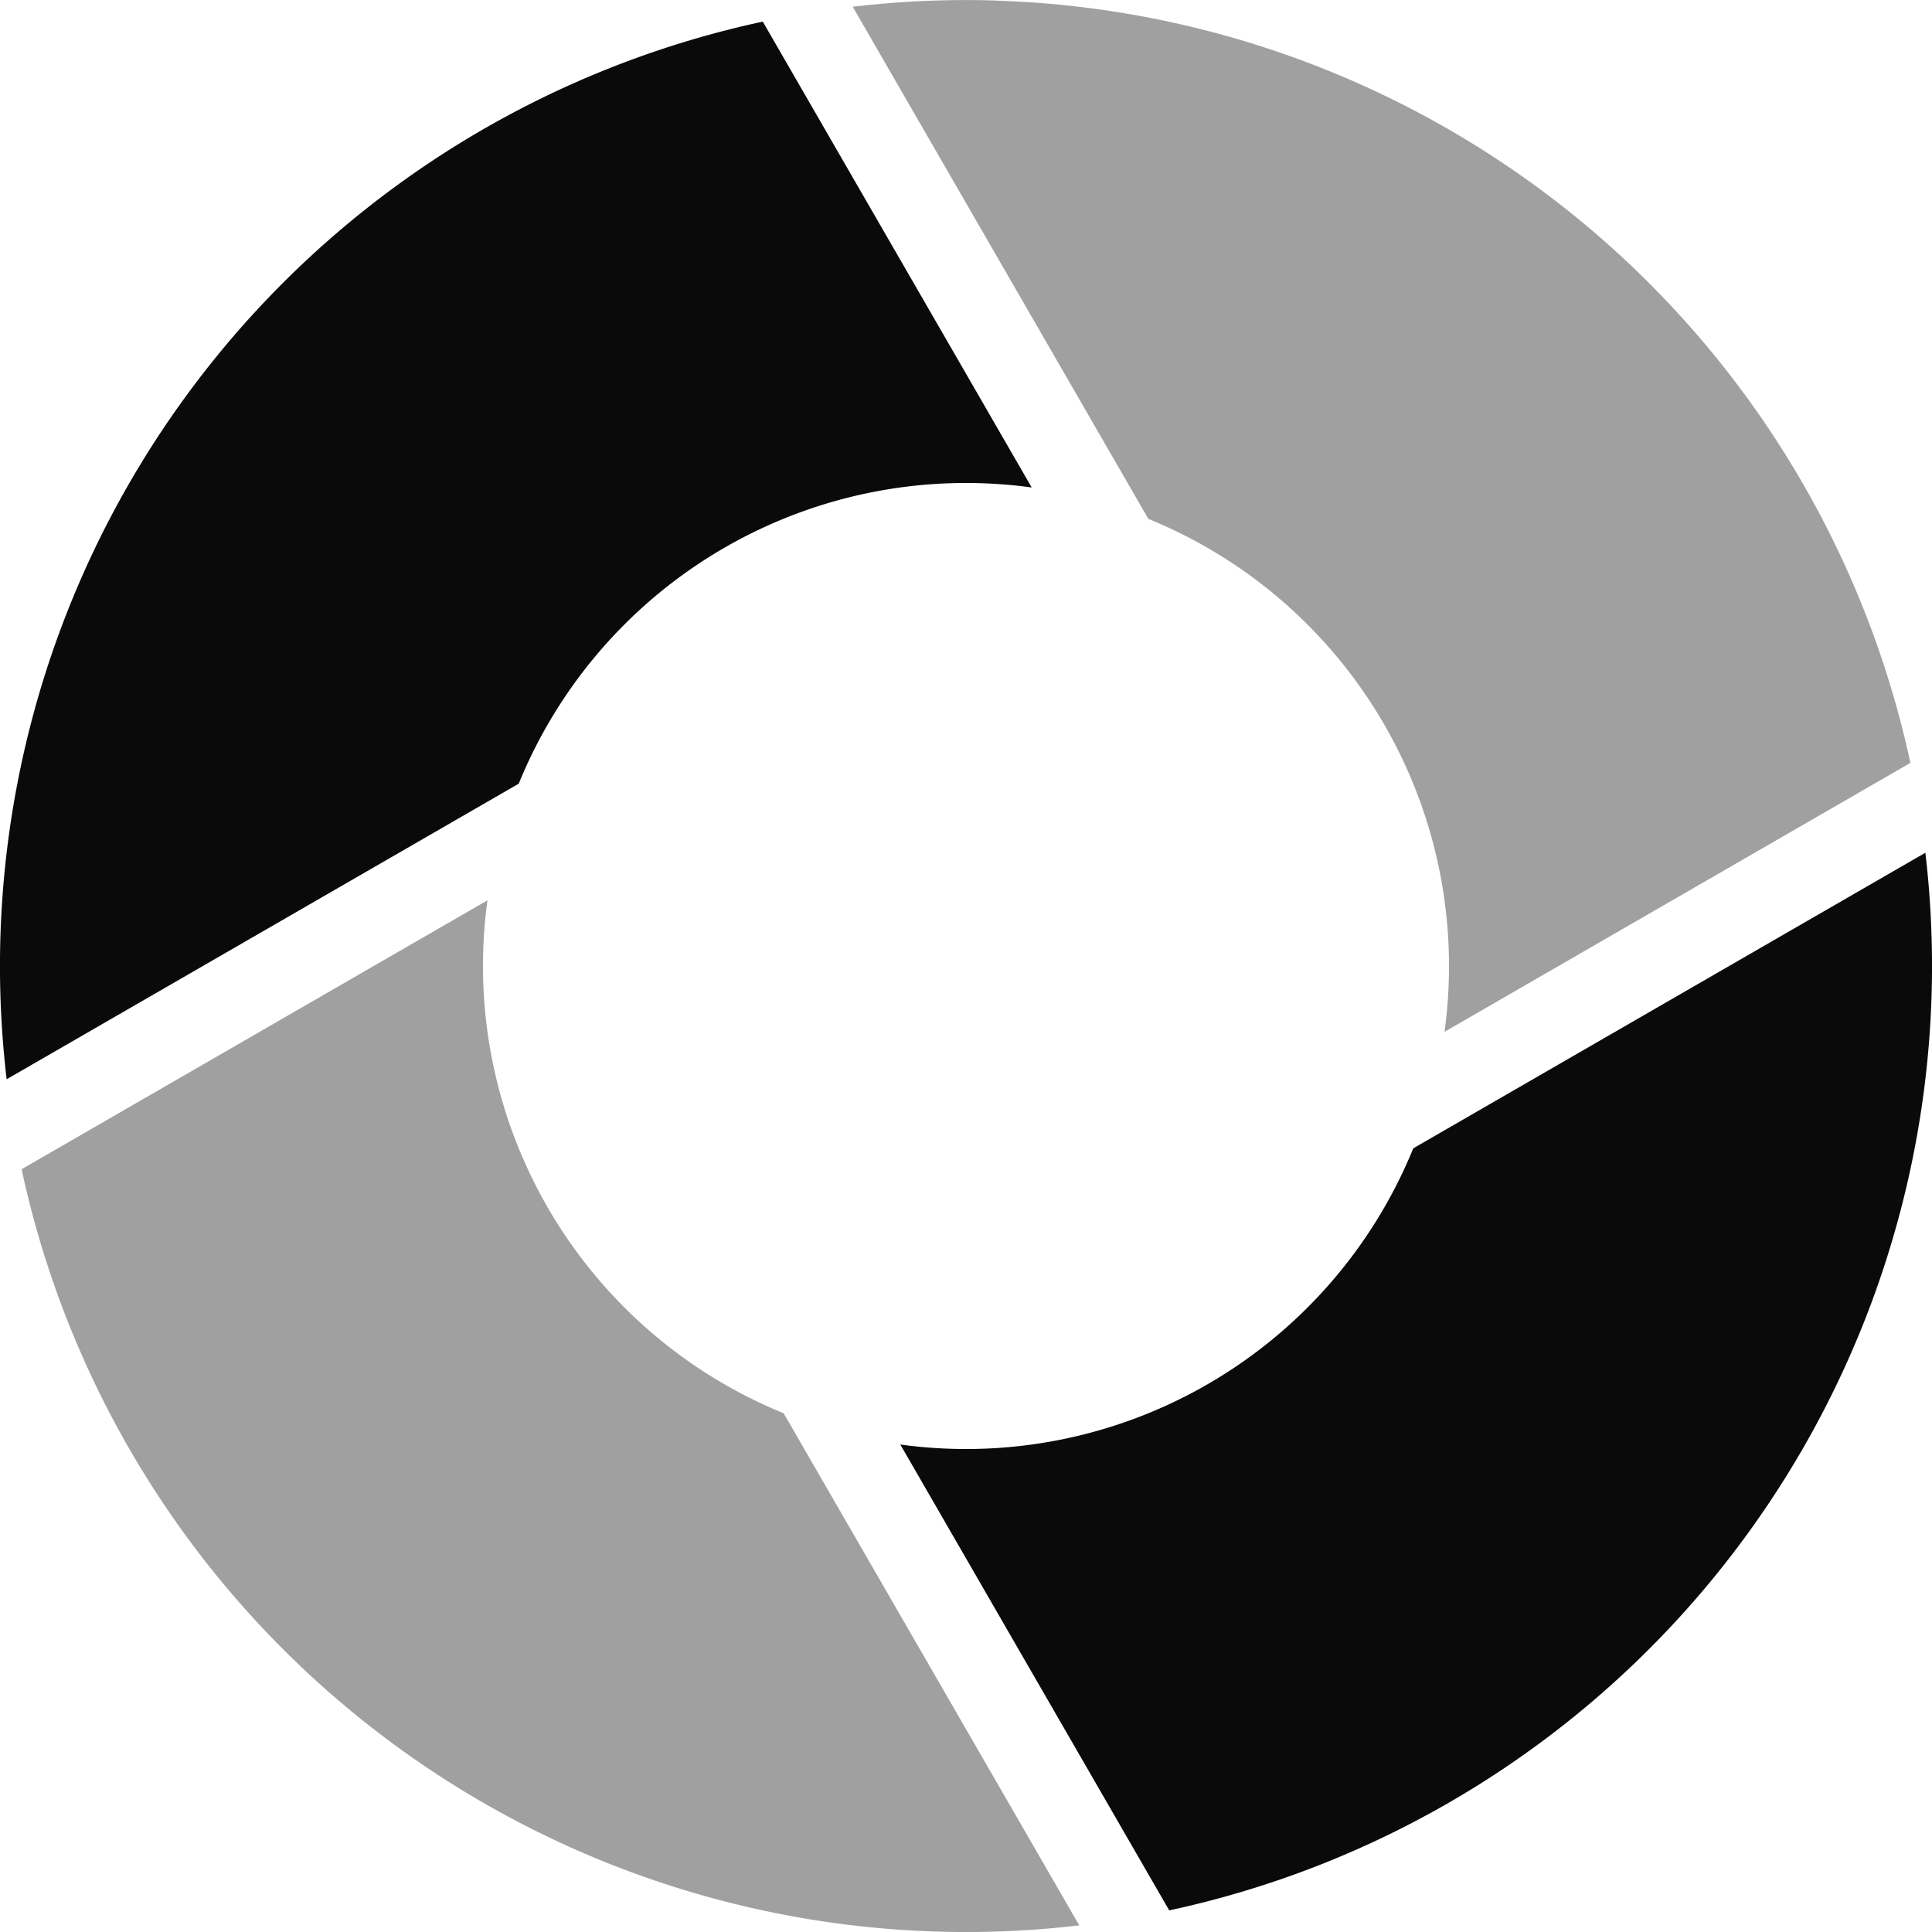 <?xml version="1.0" encoding="UTF-8" standalone="no"?>
<svg
   width="16"
   height="16"
   viewBox="52 -51 16 16"
   version="1.1"
   style="fill:none;stroke-linecap:round;stroke-linejoin:round"
   id="svg20"
   sodipodi:docname="spinner-16-08.svg"
   inkscape:export-filename="spinner-16-08.png"
   inkscape:export-xdpi="96"
   inkscape:export-ydpi="96"
   inkscape:version="1.3.2 (091e20ef0f, 2023-11-25)"
   xmlns:inkscape="http://www.inkscape.org/namespaces/inkscape"
   xmlns:sodipodi="http://sodipodi.sourceforge.net/DTD/sodipodi-0.dtd"
   xmlns="http://www.w3.org/2000/svg"
   xmlns:svg="http://www.w3.org/2000/svg"
   xmlns:rdf="http://www.w3.org/1999/02/22-rdf-syntax-ns#"
   xmlns:cc="http://creativecommons.org/ns#"
   xmlns:dc="http://purl.org/dc/elements/1.1/">
  <defs
     id="defs20" />
  <sodipodi:namedview
     id="namedview20"
     pagecolor="#ffffff"
     bordercolor="#cccccc"
     borderopacity="1"
     inkscape:showpageshadow="0"
     inkscape:pageopacity="1"
     inkscape:pagecheckerboard="0"
     inkscape:deskcolor="#d1d1d1"
     inkscape:document-units="px"
     inkscape:zoom="55.062626"
     inkscape:cx="8.0090623"
     inkscape:cy="7.9999817"
     inkscape:window-width="1920"
     inkscape:window-height="1056"
     inkscape:window-x="0"
     inkscape:window-y="24"
     inkscape:window-maximized="1"
     inkscape:current-layer="svg20" />
  <path
     d="m 56.037,-43.544 -3.858,2.227 a 8,8 0 0 0 8.759,6.262 l -2.448,-4.241 a 4,4 0 0 1 -2.453,-4.248 z"
     style="fill:#a0a0a0;fill-opacity:1;stroke:none;stroke-width:0.25"
     id="path24" />
  <path
     d="m 67.945,-43.938 -4.241,2.448 a 4,4 0 0 1 -4.248,2.453 l 2.227,3.858 a 8,8 0 0 0 6.262,-8.759 z"
     style="fill:#0a0a0a;fill-opacity:1;stroke:none;stroke-width:0.25"
     id="path23" />
  <path
     d="m 58.317,-50.821 a 8,8 0 0 0 -6.262,8.759 l 4.241,-2.448 a 4,4 0 0 1 4.248,-2.453 z"
     style="fill:#0a0a0a;fill-opacity:1;stroke:none;stroke-width:0.25"
     id="path22" />
  <path
     d="m 60.241,-50.996 a 8,8 0 0 0 -1.179,0.052 l 2.448,4.241 a 4,4 0 0 1 2.453,4.248 l 3.858,-2.227 a 8,8 0 0 0 -7.58,-6.313 z"
     style="fill:#a0a0a0;fill-opacity:1;stroke:none"
     id="path21" />
</svg>
